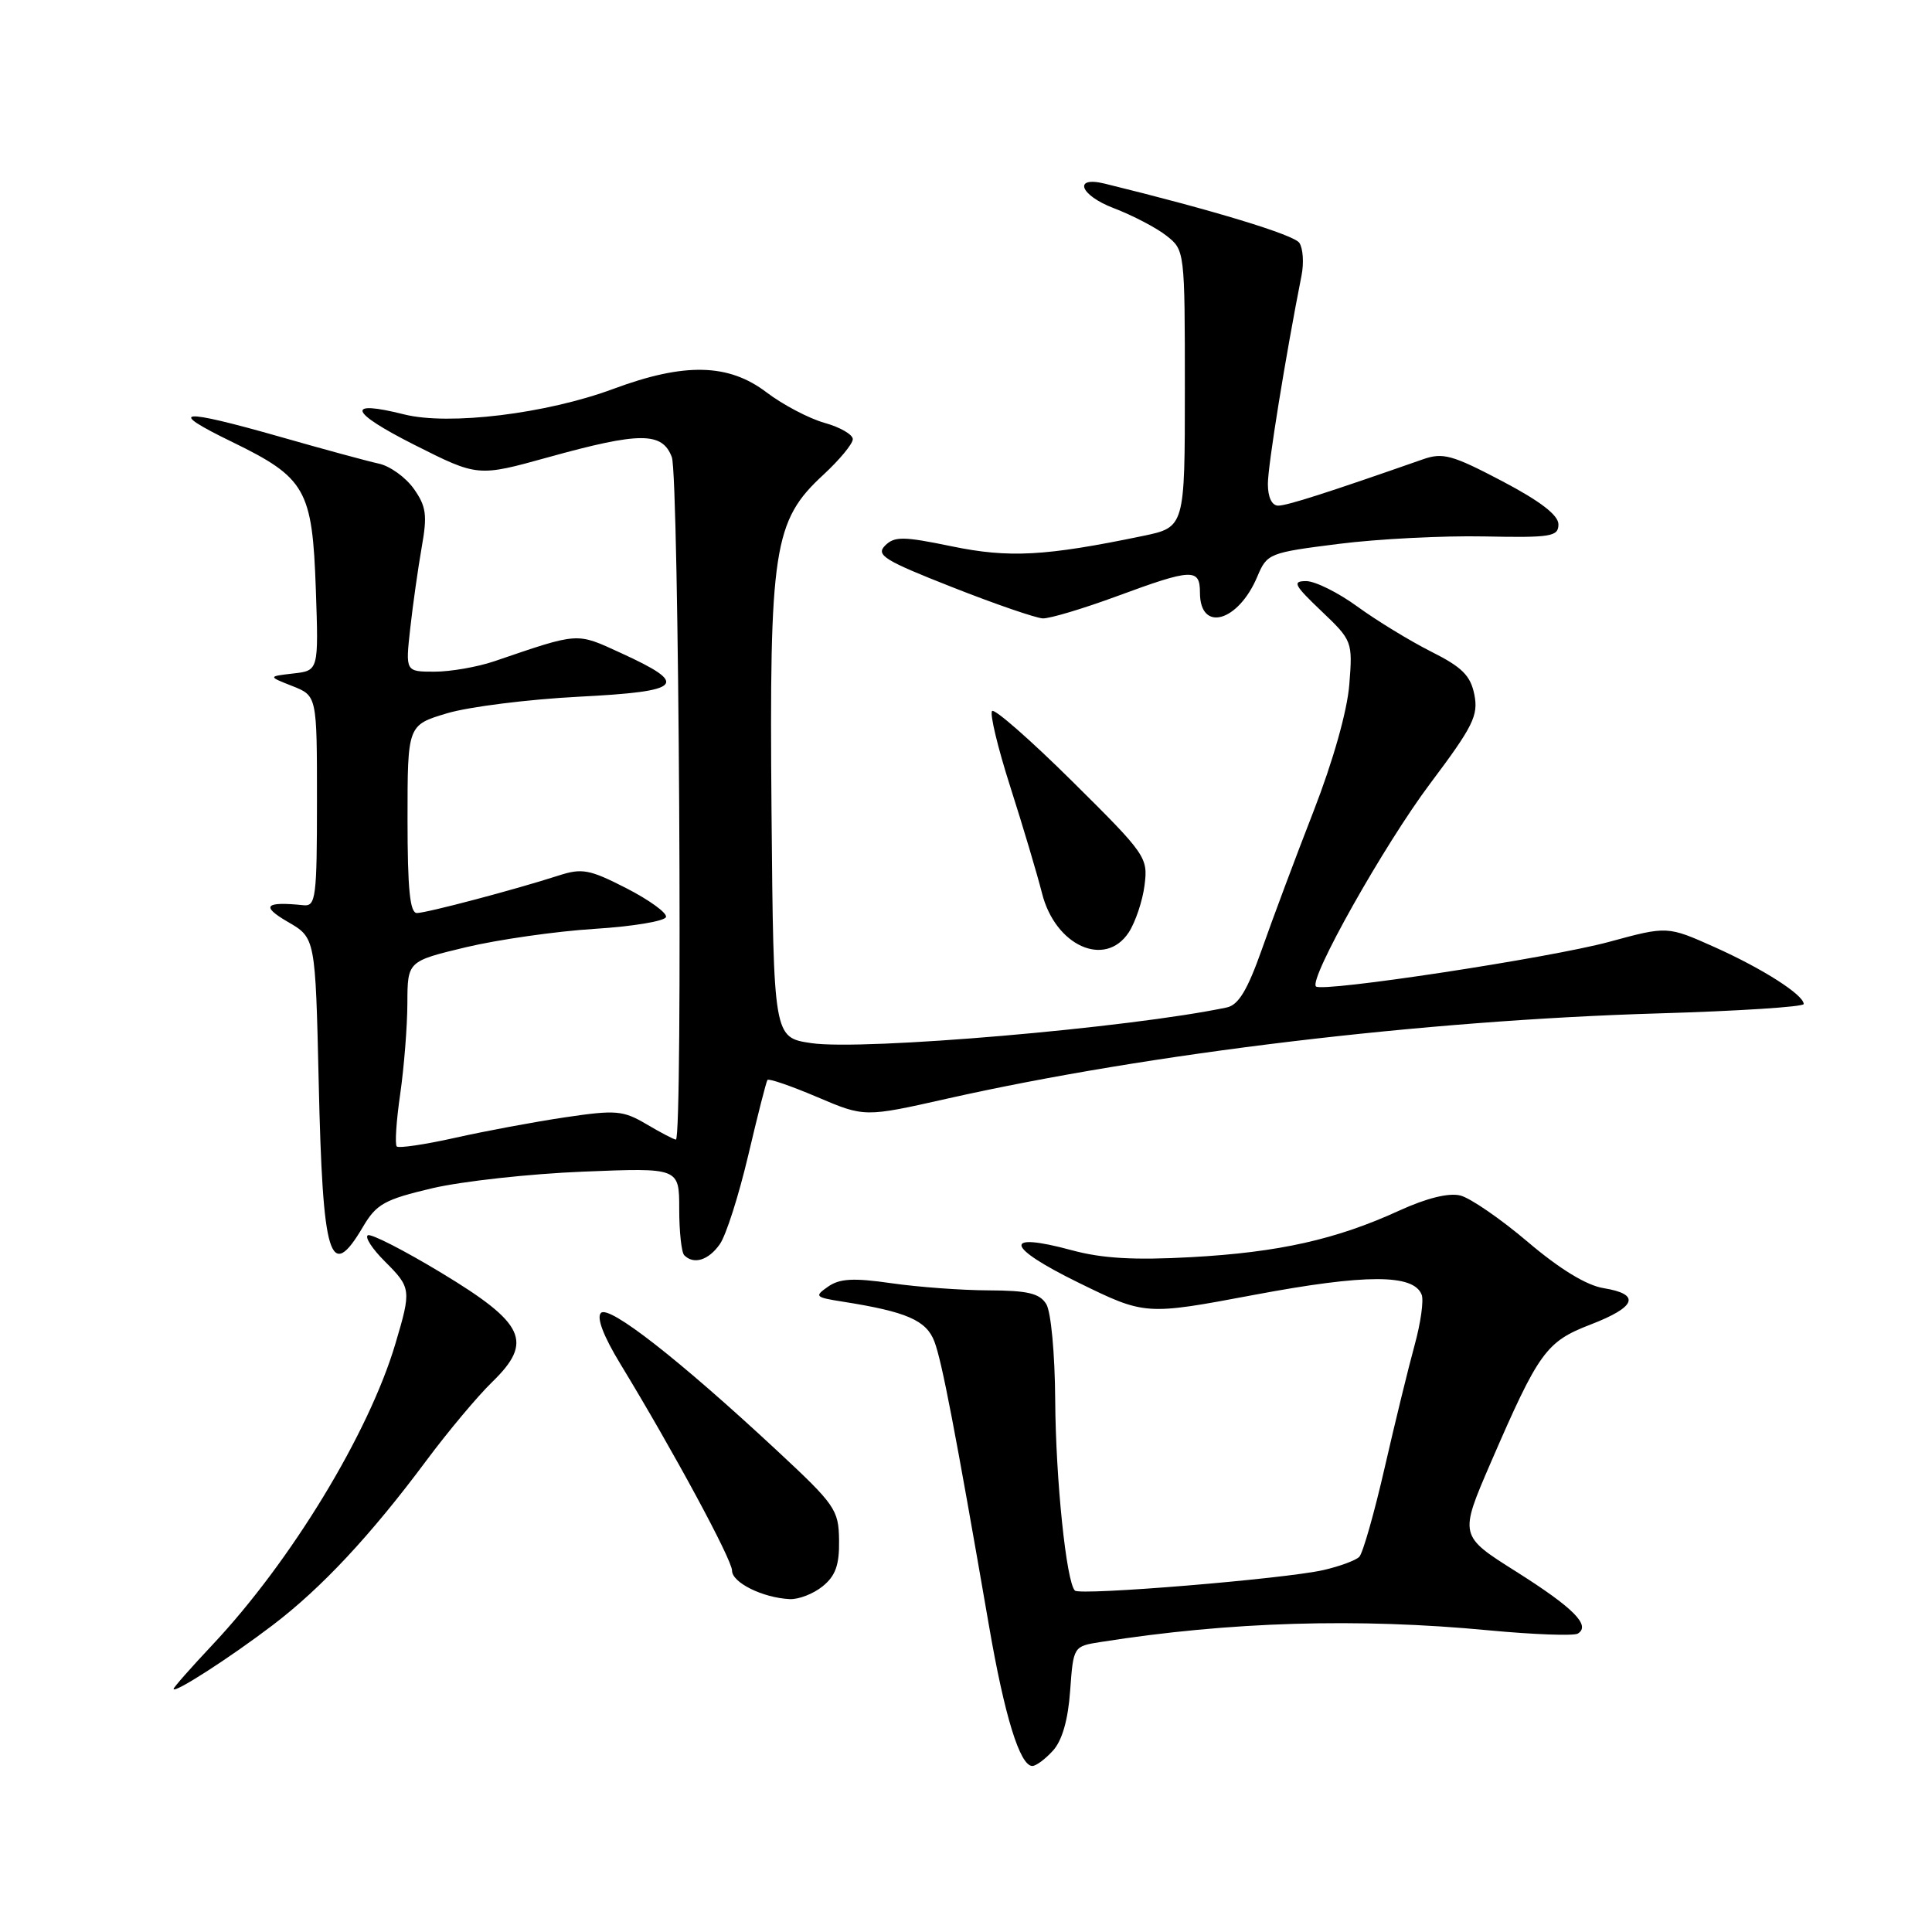<?xml version="1.0" encoding="UTF-8" standalone="no"?>
<!DOCTYPE svg PUBLIC "-//W3C//DTD SVG 1.1//EN" "http://www.w3.org/Graphics/SVG/1.1/DTD/svg11.dtd" >
<svg xmlns="http://www.w3.org/2000/svg" xmlns:xlink="http://www.w3.org/1999/xlink" version="1.1" viewBox="0 0 256 256">
 <g >
 <path fill="currentColor"
d=" M 139.53 231.96 C 140.74 230.63 141.53 227.88 141.80 224.03 C 142.23 218.14 142.23 218.14 145.87 217.57 C 162.94 214.88 179.89 214.37 197.30 216.03 C 203.25 216.59 208.54 216.78 209.07 216.46 C 210.82 215.38 208.50 213.05 200.89 208.24 C 193.35 203.49 193.35 203.49 197.52 193.84 C 203.91 179.09 204.86 177.78 210.78 175.50 C 216.83 173.17 217.43 171.49 212.50 170.69 C 210.23 170.33 206.69 168.17 202.45 164.57 C 198.85 161.51 194.82 158.74 193.50 158.41 C 191.97 158.03 189.04 158.75 185.41 160.41 C 177.05 164.24 169.46 165.94 157.84 166.58 C 150.28 167.00 146.02 166.75 142.01 165.66 C 132.79 163.16 133.20 165.20 142.87 169.94 C 151.75 174.29 151.75 174.29 166.22 171.57 C 180.97 168.80 187.32 168.80 188.38 171.56 C 188.67 172.31 188.25 175.30 187.45 178.21 C 186.65 181.12 184.86 188.43 183.48 194.46 C 182.10 200.49 180.58 205.82 180.11 206.29 C 179.63 206.77 177.50 207.55 175.37 208.04 C 170.20 209.22 143.12 211.45 142.43 210.76 C 141.29 209.62 139.89 196.09 139.82 185.54 C 139.78 179.34 139.26 173.79 138.63 172.79 C 137.75 171.37 136.16 171.00 131.01 170.98 C 127.43 170.97 121.62 170.54 118.09 170.03 C 113.09 169.31 111.25 169.41 109.72 170.49 C 107.88 171.77 108.00 171.90 111.63 172.47 C 120.13 173.81 122.73 174.94 123.81 177.75 C 124.81 180.38 126.56 189.49 131.04 215.39 C 133.11 227.41 135.15 234.00 136.79 234.00 C 137.29 234.00 138.52 233.08 139.53 231.96 Z  M 36.12 215.35 C 42.59 210.43 49.10 203.47 56.52 193.50 C 59.39 189.65 63.30 184.98 65.22 183.12 C 70.70 177.79 69.57 175.36 58.50 168.67 C 53.55 165.68 49.16 163.43 48.74 163.68 C 48.32 163.93 49.33 165.49 50.99 167.14 C 54.49 170.64 54.52 170.89 52.39 178.06 C 48.87 189.92 38.55 206.90 28.14 217.96 C 25.31 220.97 23.00 223.59 23.00 223.79 C 23.00 224.46 30.39 219.71 36.12 215.35 Z  M 109.01 210.19 C 110.71 208.81 111.23 207.37 111.18 204.10 C 111.13 200.03 110.68 199.40 102.89 192.15 C 89.92 180.09 80.70 172.90 79.63 173.97 C 79.02 174.58 79.96 177.04 82.19 180.71 C 89.27 192.35 97.00 206.67 97.00 208.12 C 97.00 209.70 101.07 211.72 104.64 211.89 C 105.82 211.95 107.78 211.19 109.01 210.19 Z  M 95.38 164.86 C 96.21 163.69 97.89 158.40 99.14 153.11 C 100.38 147.83 101.53 143.32 101.69 143.10 C 101.85 142.87 104.81 143.89 108.27 145.36 C 114.56 148.04 114.56 148.04 125.53 145.57 C 152.34 139.55 188.60 135.20 219.75 134.28 C 230.34 133.97 239.00 133.41 239.00 133.04 C 239.00 131.83 233.58 128.36 227.22 125.51 C 220.94 122.70 220.94 122.70 213.22 124.80 C 205.38 126.93 175.19 131.52 174.37 130.71 C 173.40 129.73 183.40 111.96 189.50 103.83 C 195.20 96.24 195.91 94.81 195.36 92.04 C 194.85 89.51 193.74 88.40 189.61 86.33 C 186.80 84.91 182.41 82.23 179.87 80.38 C 177.32 78.52 174.26 77.00 173.07 77.00 C 171.20 77.00 171.47 77.52 175.08 80.96 C 179.19 84.87 179.24 85.00 178.79 90.71 C 178.51 94.22 176.64 100.84 174.05 107.50 C 171.69 113.55 168.62 121.77 167.21 125.78 C 165.30 131.18 164.11 133.16 162.57 133.49 C 149.75 136.20 114.35 139.24 107.50 138.22 C 102.50 137.48 102.50 137.48 102.23 107.55 C 101.93 72.65 102.49 69.01 109.10 62.91 C 111.24 60.93 113.00 58.81 113.00 58.19 C 113.00 57.58 111.31 56.60 109.25 56.03 C 107.19 55.45 103.73 53.63 101.57 51.99 C 96.54 48.16 90.72 48.02 81.30 51.52 C 72.40 54.83 59.48 56.40 53.55 54.91 C 45.72 52.94 46.27 54.58 54.90 58.94 C 63.31 63.18 63.31 63.18 72.64 60.59 C 84.79 57.22 87.75 57.21 89.02 60.57 C 89.97 63.06 90.49 151.00 89.56 151.00 C 89.31 151.00 87.57 150.09 85.69 148.98 C 82.56 147.13 81.63 147.05 74.88 148.05 C 70.82 148.65 64.25 149.88 60.28 150.77 C 56.30 151.66 52.84 152.17 52.57 151.91 C 52.31 151.64 52.51 148.52 53.03 144.96 C 53.54 141.41 53.97 135.99 53.98 132.93 C 54.00 127.37 54.00 127.37 61.75 125.51 C 66.01 124.50 73.67 123.40 78.77 123.08 C 83.86 122.76 88.13 122.05 88.25 121.50 C 88.38 120.95 86.01 119.24 82.99 117.69 C 78.10 115.19 77.12 115.01 74.00 116.02 C 68.27 117.87 56.59 120.96 55.25 120.98 C 54.32 121.00 54.00 117.85 54.00 108.54 C 54.00 96.08 54.00 96.08 59.25 94.51 C 62.14 93.65 69.97 92.67 76.66 92.32 C 90.55 91.61 91.42 90.71 82.26 86.52 C 76.30 83.79 76.83 83.76 65.47 87.63 C 63.25 88.38 59.70 89.00 57.58 89.00 C 53.72 89.00 53.72 89.00 54.36 83.25 C 54.71 80.09 55.40 75.25 55.88 72.50 C 56.64 68.25 56.48 67.09 54.82 64.75 C 53.74 63.24 51.66 61.74 50.18 61.43 C 48.71 61.11 42.89 59.53 37.26 57.92 C 23.76 54.07 21.90 54.26 30.76 58.56 C 40.53 63.32 41.39 64.85 41.85 78.12 C 42.22 88.86 42.22 88.86 38.86 89.24 C 35.50 89.63 35.50 89.63 38.75 90.91 C 42.00 92.20 42.00 92.20 42.00 106.16 C 42.00 118.86 41.84 120.11 40.25 119.95 C 35.10 119.42 34.51 120.05 38.15 122.16 C 41.79 124.27 41.79 124.27 42.23 143.39 C 42.76 166.86 43.72 169.98 48.09 162.57 C 49.88 159.53 50.95 158.94 57.31 157.44 C 61.26 156.52 70.24 155.53 77.25 155.25 C 90.00 154.73 90.00 154.73 90.00 160.20 C 90.00 163.21 90.30 165.97 90.67 166.33 C 91.93 167.60 93.89 166.99 95.38 164.86 Z  M 149.57 123.54 C 150.45 122.18 151.40 119.37 151.66 117.29 C 152.13 113.61 151.85 113.21 142.10 103.55 C 136.58 98.08 131.79 93.88 131.46 94.21 C 131.12 94.54 132.21 99.07 133.87 104.26 C 135.53 109.45 137.42 115.79 138.07 118.35 C 139.82 125.33 146.44 128.31 149.57 123.54 Z  M 148.00 79.00 C 157.97 75.32 159.00 75.28 159.00 78.53 C 159.00 83.85 164.09 82.41 166.61 76.38 C 167.89 73.34 168.17 73.23 177.37 72.07 C 182.56 71.41 191.24 70.97 196.66 71.08 C 205.54 71.26 206.50 71.10 206.50 69.48 C 206.50 68.26 204.10 66.41 199.02 63.74 C 192.41 60.27 191.18 59.93 188.52 60.87 C 175.92 65.28 170.55 67.00 169.37 67.00 C 168.53 67.00 168.00 65.89 168.00 64.12 C 168.00 61.69 170.33 47.28 172.46 36.50 C 172.79 34.85 172.66 32.91 172.17 32.18 C 171.46 31.11 160.77 27.86 146.37 24.33 C 142.14 23.30 143.09 25.87 147.57 27.58 C 150.09 28.54 153.24 30.19 154.57 31.24 C 156.98 33.13 157.00 33.26 157.00 51.50 C 157.00 69.86 157.00 69.86 151.42 71.02 C 138.50 73.70 133.71 73.96 126.11 72.39 C 119.68 71.06 118.52 71.05 117.27 72.30 C 116.03 73.55 117.19 74.27 126.17 77.80 C 131.85 80.04 137.26 81.90 138.18 81.94 C 139.11 81.97 143.52 80.65 148.00 79.00 Z "/>
</g>
</svg>